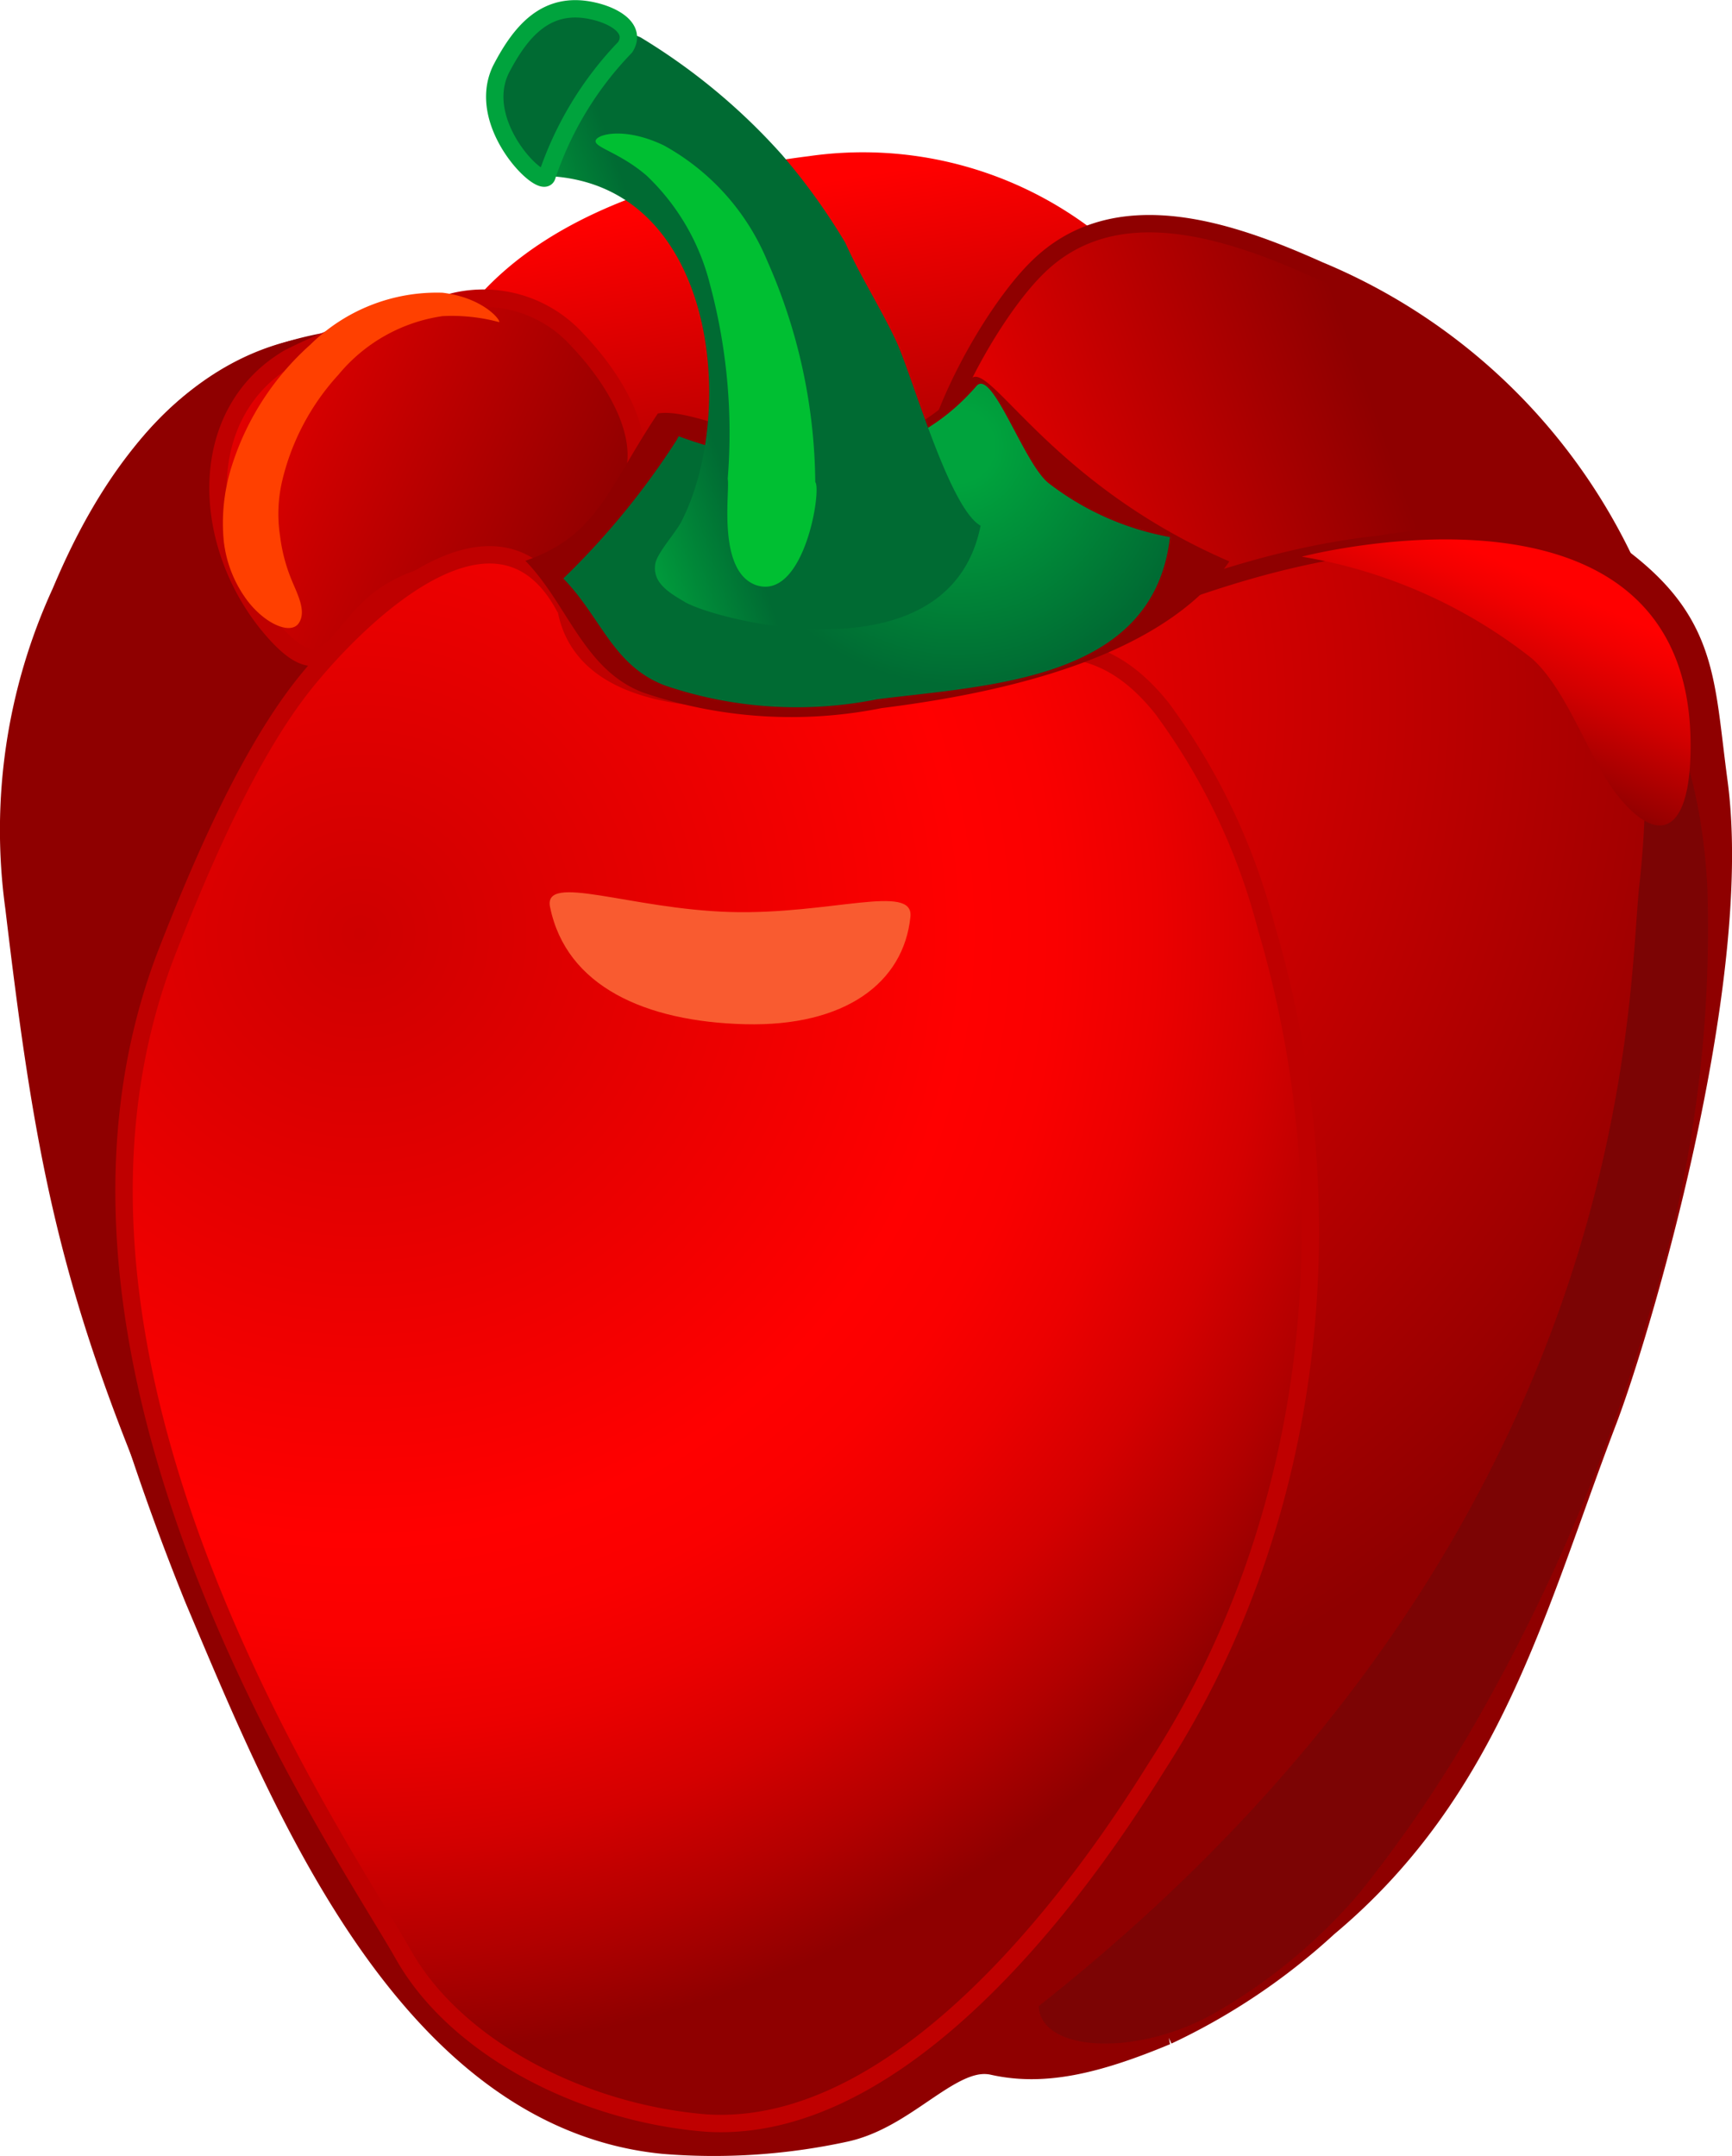 <svg xmlns="http://www.w3.org/2000/svg" xmlns:xlink="http://www.w3.org/1999/xlink" viewBox="0 0 54.79 68.21"><defs><style>.cls-1,.cls-2,.cls-4{stroke:#8f0000;}.cls-1,.cls-2{stroke-width:2.2px;}.cls-1{fill:url(#radial-gradient);}.cls-2{fill:url(#radial-gradient-2);}.cls-3{fill:url(#linear-gradient);}.cls-10,.cls-4,.cls-5,.cls-6{stroke-width:0.55px;}.cls-4{fill:url(#linear-gradient-2);}.cls-5,.cls-6{stroke:#bf0000;}.cls-5{fill:url(#linear-gradient-3);}.cls-6{fill:url(#radial-gradient-3);}.cls-7{fill:url(#radial-gradient-4);}.cls-8{fill:url(#radial-gradient-5);}.cls-9{fill:url(#linear-gradient-4);}.cls-10{stroke:#00a33d;fill:url(#radial-gradient-6);}.cls-11{fill:#f95b30;}.cls-12{fill:#00bf32;}.cls-13{fill:#7c0404;}.cls-14{fill:#ff4000;}.cls-15{fill:url(#linear-gradient-5);}</style><radialGradient id="radial-gradient" cx="502.21" cy="-530.7" r="15.72" gradientTransform="matrix(2.01, 0.89, 0.89, -2.01, -514.05, -1491.44)" gradientUnits="userSpaceOnUse"><stop offset="0.12" stop-color="red"/><stop offset="1" stop-color="#8f0000"/></radialGradient><radialGradient id="radial-gradient-2" cx="818.82" cy="-854.73" r="10.04" gradientTransform="matrix(1, 0, 0, -1, -655.46, -280.27)" xlink:href="#radial-gradient"/><linearGradient id="linear-gradient" x1="892.35" y1="-540.64" x2="900.33" y2="-552.61" gradientTransform="matrix(0.91, 0.41, 0.41, -0.91, -571.06, -852.72)" xlink:href="#radial-gradient"/><linearGradient id="linear-gradient-2" x1="904.58" y1="-550.29" x2="917.55" y2="-537.72" gradientTransform="matrix(0.91, 0.41, 0.41, -0.91, -571.06, -852.72)" xlink:href="#radial-gradient"/><linearGradient id="linear-gradient-3" x1="878.45" y1="-555.12" x2="897.26" y2="-555.12" gradientTransform="matrix(0.91, 0.41, 0.41, -0.91, -571.06, -852.72)" xlink:href="#radial-gradient"/><radialGradient id="radial-gradient-3" cx="498.7" cy="-535.9" r="16.14" gradientTransform="matrix(2.01, 0.89, 0.89, -2.01, -514.05, -1491.44)" gradientUnits="userSpaceOnUse"><stop offset="0" stop-color="#ce0000"/><stop offset="0.54" stop-color="red"/><stop offset="0.62" stop-color="#fa0000"/><stop offset="0.71" stop-color="#ec0000"/><stop offset="0.81" stop-color="#d40000"/><stop offset="0.91" stop-color="#b20000"/><stop offset="1" stop-color="#8f0000"/></radialGradient><radialGradient id="radial-gradient-4" cx="823.36" cy="-850.67" r="2.76" gradientTransform="matrix(1, 0, 0, -1, -655.46, -280.27)" xlink:href="#radial-gradient"/><radialGradient id="radial-gradient-5" cx="503.73" cy="-525.99" r="4.3" gradientTransform="matrix(2.01, 0.89, 0.89, -2.01, -514.05, -1491.44)" gradientUnits="userSpaceOnUse"><stop offset="0.12" stop-color="#00a33d"/><stop offset="0.8" stop-color="#006b33"/></radialGradient><linearGradient id="linear-gradient-4" x1="893.17" y1="-547.63" x2="897.16" y2="-543.84" gradientTransform="matrix(0.91, 0.41, 0.41, -0.91, -571.06, -852.72)" xlink:href="#radial-gradient-5"/><radialGradient id="radial-gradient-6" cx="816.47" cy="-846.27" r="1.03" gradientTransform="matrix(1, 0, 0, -1, -655.46, -280.27)" xlink:href="#radial-gradient-5"/><linearGradient id="linear-gradient-5" x1="920.5" y1="-546.33" x2="920.5" y2="-540.58" gradientTransform="matrix(0.91, 0.41, 0.41, -0.91, -571.06, -852.72)" gradientUnits="userSpaceOnUse"><stop offset="0" stop-color="#8f0000"/><stop offset="0.07" stop-color="#900"/><stop offset="0.5" stop-color="#d00000"/><stop offset="0.83" stop-color="#f20000"/><stop offset="1" stop-color="red"/></linearGradient></defs><title>Asset 1</title><g id="Layer_2" data-name="Layer 2"><g id="Layer_1-2" data-name="Layer 1"><path class="cls-1" d="M2.94,19a17.27,17.27,0,0,0-1.41,9.54A78.45,78.45,0,0,0,6.89,50.29c2.66,6.29,6.52,16,14.17,16.75a18.8,18.8,0,0,0,5.53-.37c1.84-.41,3.22-2.51,5-2.11,1.35.3,2.82,0,5-.91a19.36,19.36,0,0,0,4.89-3.29c5-4.17,6.35-9.73,8.58-15.6C51.13,42,54.38,31,53.56,24.85c-.51-3.8-.23-5.18-4.33-7.61a58.77,58.77,0,0,0-8.42-3.62c-2.93-1.15-5.62-2.88-8.82-3-3.66-.11-7.52.75-11.19,1a30.34,30.34,0,0,1-6.07,0C5.77,10.27,3.85,16.92,2.94,19Z"/><path class="cls-2" d="M2.67,19.07a17.21,17.21,0,0,0-1.41,9.54c.9,7.56,1.62,11.67,4.62,18.74-6.16-24.43,14.39-32,9.34-34.57C7.15,8.68,3.55,17,2.67,19.07Z"/><path class="cls-3" d="M34.66,7.34a12,12,0,0,0-9.07-2.4c-3.28.41-8,1.51-10.62,4.63.82.83,2,1.39,3,2.24a25.22,25.22,0,0,1,2.83,3.76c1.34,1.89,1.5,1.49,3.68,1.12a16.38,16.38,0,0,0,4.76-1S31.38,7.88,34.66,7.34Z"/><path class="cls-4" d="M29.36,15.56c0-2.06,2-5.66,3.44-7.08,2.48-2.47,6.14-1.18,8.93.07a18.63,18.63,0,0,1,10.52,11.3c-1.31-.81-2.18-1.92-3.72-2.46a11.35,11.35,0,0,0-4.83-.18c-3.89.41-7.39,1.87-11,3.36-.55-.77-.48-1.92-1-2.78a12.5,12.5,0,0,0-2.28-2.34Z"/><path class="cls-5" d="M18.1,18.73c.52-1.17,1.55-2.44,1.92-3.61.48-1.5-.73-3.3-1.77-4.38a4,4,0,0,0-4-1.17,20.11,20.11,0,0,0-5.11,1.75c-3,1.76-2.79,5.94-.56,8.56,1.78,2.09,2,.1,3.52-1C14.67,17.07,18.1,18.73,18.1,18.73Z"/><path class="cls-6" d="M17.88,19.24c-2.1-4-6.36.07-8.17,2.29s-3.35,5.82-4.45,8.64c-5,13,5.5,28.13,7.51,31.68,1.67,2.94,5.66,5,9.57,5.31,7.17.46,13.4-9.94,14.32-11.38,5-7.8,6-17.63,3.4-26.44a20.16,20.16,0,0,0-3.3-6.93C35,20.21,33.2,20.23,30.53,21c-2.83.81-12.16,2.81-12.66-2Z"/><path class="cls-7" d="M20.75,13.17c-1.54,2.33-1.86,3.78-4.13,4.57,1.35,1.39,1.85,3.46,3.73,4.17a14.54,14.54,0,0,0,7.54.49c4-.5,8.92-1.64,11-4.64C33.17,15.29,31.26,11.3,30.7,12c-3.64,4.23-8.12.78-9.89,1.08Z"/><path class="cls-8" d="M21.4,13.93a24.55,24.55,0,0,1-3.58,4.37c1.2,1.23,1.57,2.77,3.23,3.39a12.94,12.94,0,0,0,6.7.43c3.56-.45,8.75-.59,9.26-5.13a8.84,8.84,0,0,1-3.83-1.7c-.79-.61-1.79-3.65-2.29-3.08-3.23,3.75-8.33,2-9.42,1.59Z"/><path class="cls-9" d="M17.33,5.57c5.3.24,6,7.42,4.24,10.9-.18.37-.77,1-.84,1.36-.1.61.44.92.93,1.21.94.57,8.37,2.53,9.36-2.41-1-.56-2.17-4.78-2.68-5.86s-1.11-2-1.6-3.09a20,20,0,0,0-2-2.78,19.55,19.55,0,0,0-4.48-3.72c-1.26-.55-1.74.22-2,1.32-.18.94-.87,1.82-.88,2.82Z"/><path class="cls-10" d="M19.78,1.49c.37-.6-.38-1-1-1.14C17.28,0,16.47,1,15.85,2.19,15,3.92,17.14,6,17.3,5.58A10.8,10.8,0,0,1,19.78,1.49Z"/><path class="cls-11" d="M28.8,29c-.21,2.09-2.07,3.48-5.23,3.4s-5.66-1.2-6.17-3.71c-.22-1.09,2.55.07,5.7.16S28.91,27.93,28.8,29Z"/><path class="cls-12" d="M23.89,18.5c-1.22-.48-.79-3-.87-3.35A18.08,18.08,0,0,0,22.46,9a7.13,7.13,0,0,0-2-3.44c-.83-.72-1.64-.89-1.62-1.1S19.75,4,21,4.6a7.41,7.41,0,0,1,3.27,3.65,17.61,17.61,0,0,1,1.52,7C26,15.49,25.43,19.06,23.89,18.5Z"/><path class="cls-13" d="M32.86,63.46c19-15,18.61-32,19-35.47s0-5.75.4-5.87,1.55,2.16,1.75,5.93a40.83,40.83,0,0,1-1.83,13.48,59.4,59.4,0,0,1-5.37,12.73A42.21,42.21,0,0,1,43,59.89a17.38,17.38,0,0,1-4.47,3.73C36.06,65.08,32.92,64.94,32.86,63.46Z"/><path class="cls-14" d="M9.44,19.73c-.27.35-1.07,0-1.63-.75a3.87,3.87,0,0,1-.73-1.85,5.94,5.94,0,0,1,.24-2.35,8.61,8.61,0,0,1,2.5-3.88A5.69,5.69,0,0,1,14,9.26c1.3.16,1.85.88,1.79.93A5.77,5.77,0,0,0,14,10a5.24,5.24,0,0,0-3.29,1.85,7.54,7.54,0,0,0-1.79,3.39,4.59,4.59,0,0,0-.06,1.72,5.34,5.34,0,0,0,.33,1.3C9.37,18.73,9.73,19.33,9.44,19.73Z"/><path class="cls-15" d="M53.47,24.06c-.11,2.38-1.11,2.66-2.38,1-.87-1.18-1.53-3.25-2.63-4.23a16,16,0,0,0-7.28-3.22S53.9,14.28,53.47,24.06Z"/></g></g></svg>